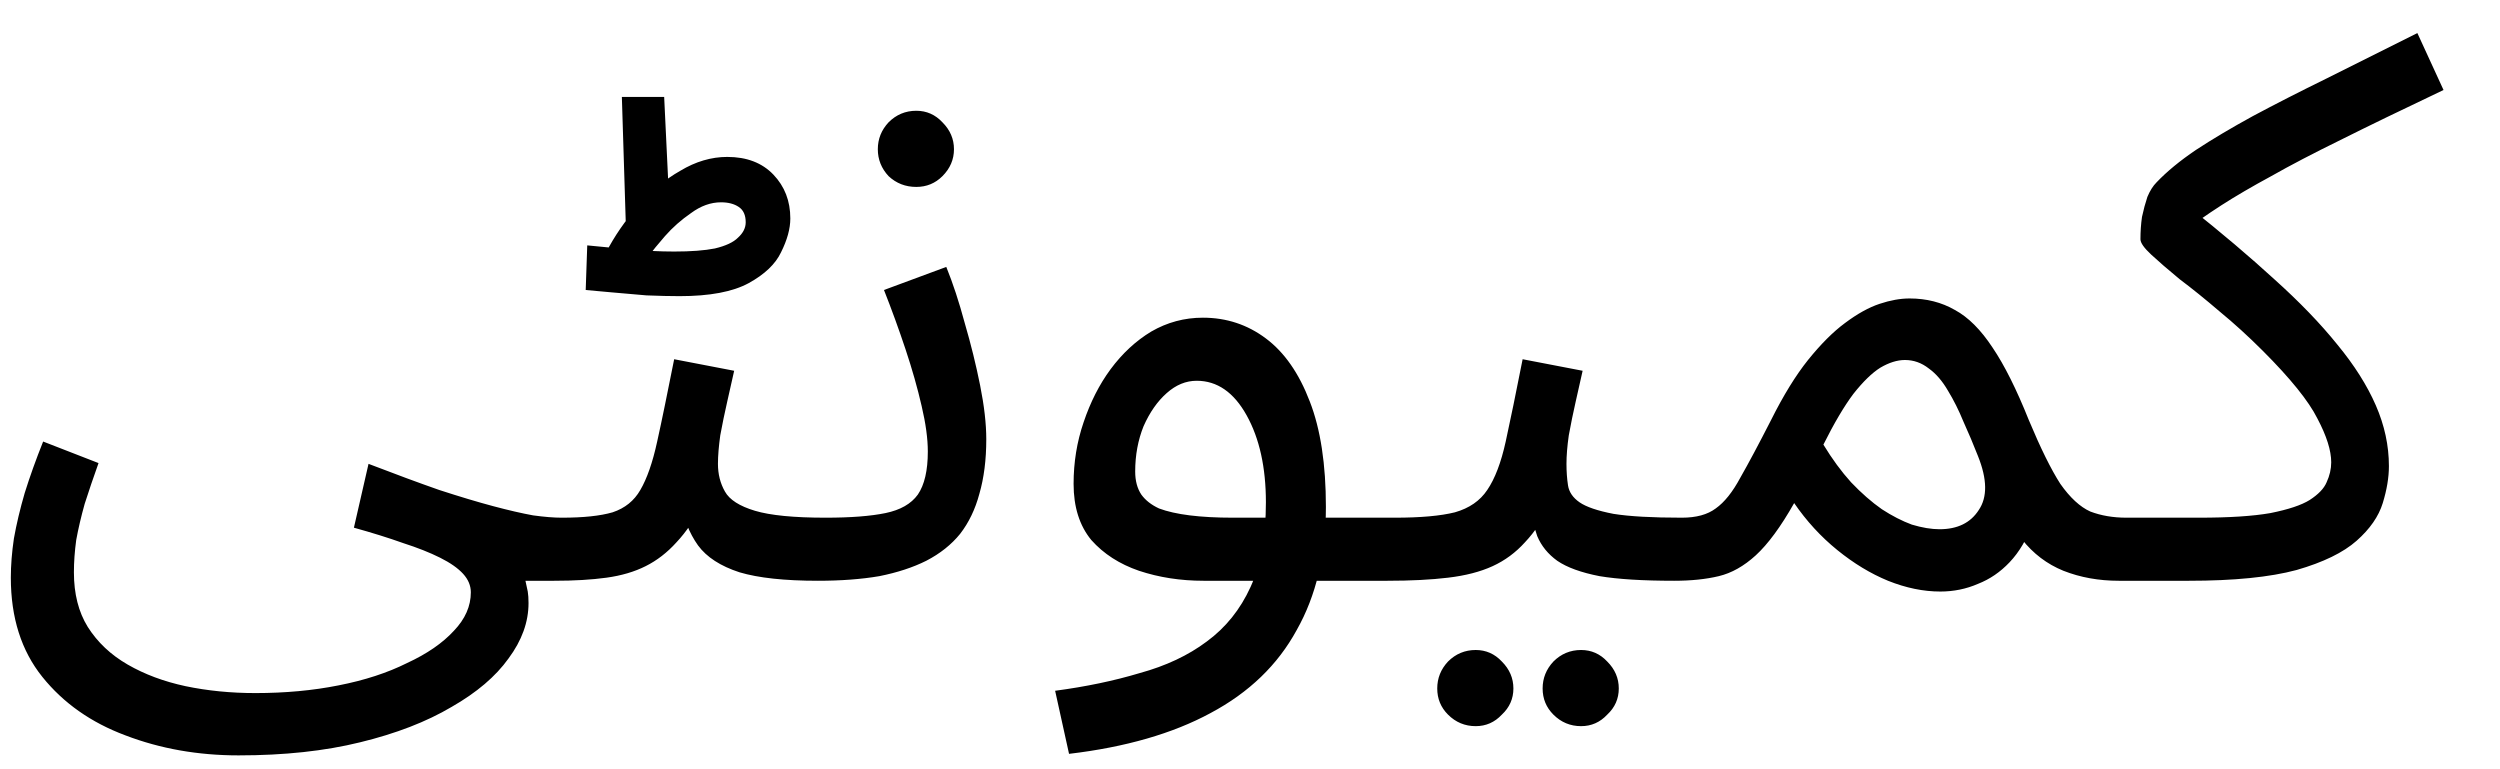 <svg width="39" height="12" viewBox="0 0 39 12" fill="none" xmlns="http://www.w3.org/2000/svg">
<path d="M0.169 9.012C0.169 8.82 0.185 8.616 0.217 8.4C0.257 8.176 0.313 7.94 0.385 7.692C0.465 7.436 0.561 7.168 0.673 6.888L1.537 7.224C1.457 7.448 1.385 7.66 1.321 7.86C1.265 8.06 1.221 8.248 1.189 8.424C1.165 8.6 1.153 8.768 1.153 8.928C1.153 9.264 1.225 9.548 1.369 9.78C1.521 10.02 1.729 10.216 1.993 10.368C2.257 10.52 2.557 10.632 2.893 10.704C3.237 10.776 3.601 10.812 3.985 10.812C4.449 10.812 4.881 10.772 5.281 10.692C5.689 10.612 6.045 10.496 6.349 10.344C6.661 10.2 6.905 10.032 7.081 9.84C7.257 9.656 7.345 9.456 7.345 9.24C7.345 9.136 7.305 9.04 7.225 8.952C7.145 8.864 7.025 8.78 6.865 8.7C6.705 8.62 6.513 8.544 6.289 8.472C6.065 8.392 5.809 8.312 5.521 8.232L5.749 7.236C6.165 7.396 6.533 7.532 6.853 7.644C7.173 7.748 7.453 7.832 7.693 7.896C7.933 7.96 8.141 8.008 8.317 8.04C8.493 8.064 8.641 8.076 8.761 8.076C8.929 8.076 9.049 8.124 9.121 8.22C9.201 8.308 9.241 8.416 9.241 8.544C9.241 8.672 9.185 8.792 9.073 8.904C8.961 9.008 8.817 9.06 8.641 9.06C8.593 9.06 8.545 9.06 8.497 9.06C8.449 9.06 8.397 9.06 8.341 9.06C8.293 9.06 8.245 9.06 8.197 9.06C8.213 9.132 8.225 9.188 8.233 9.228C8.241 9.276 8.245 9.336 8.245 9.408C8.245 9.704 8.141 9.992 7.933 10.272C7.733 10.552 7.437 10.804 7.045 11.028C6.653 11.26 6.177 11.444 5.617 11.58C5.065 11.716 4.433 11.784 3.721 11.784C3.089 11.784 2.501 11.68 1.957 11.472C1.421 11.272 0.989 10.968 0.661 10.56C0.333 10.152 0.169 9.636 0.169 9.012ZM8.645 9.06L8.765 8.076C9.101 8.076 9.365 8.048 9.557 7.992C9.749 7.928 9.893 7.812 9.989 7.644C10.092 7.468 10.181 7.216 10.252 6.888C10.325 6.56 10.412 6.132 10.517 5.604L11.453 5.784C11.421 5.928 11.384 6.088 11.345 6.264C11.305 6.44 11.268 6.616 11.236 6.792C11.213 6.96 11.2 7.108 11.2 7.236C11.2 7.396 11.236 7.54 11.309 7.668C11.38 7.796 11.537 7.896 11.777 7.968C12.017 8.04 12.384 8.076 12.88 8.076C13.049 8.076 13.168 8.124 13.241 8.22C13.32 8.308 13.361 8.416 13.361 8.544C13.361 8.672 13.305 8.792 13.193 8.904C13.081 9.008 12.937 9.06 12.761 9.06C12.241 9.06 11.832 9.016 11.537 8.928C11.241 8.832 11.024 8.692 10.889 8.508C10.752 8.316 10.661 8.084 10.613 7.812L10.973 7.836C10.845 8.092 10.704 8.3 10.553 8.46C10.409 8.62 10.248 8.744 10.072 8.832C9.897 8.92 9.693 8.98 9.461 9.012C9.229 9.044 8.957 9.06 8.645 9.06ZM10.601 4.62C10.457 4.62 10.284 4.616 10.085 4.608C9.893 4.592 9.709 4.576 9.533 4.56C9.357 4.544 9.225 4.532 9.137 4.524L9.161 3.828C9.321 3.844 9.529 3.864 9.785 3.888C10.049 3.912 10.293 3.924 10.517 3.924C10.78 3.924 10.992 3.908 11.152 3.876C11.32 3.836 11.441 3.78 11.512 3.708C11.592 3.636 11.633 3.556 11.633 3.468C11.633 3.356 11.597 3.276 11.524 3.228C11.453 3.18 11.361 3.156 11.248 3.156C11.088 3.156 10.932 3.212 10.78 3.324C10.629 3.428 10.492 3.548 10.373 3.684C10.261 3.812 10.177 3.916 10.12 3.996L9.449 3.948C9.585 3.684 9.753 3.44 9.953 3.216C10.152 2.984 10.373 2.8 10.613 2.664C10.852 2.52 11.097 2.448 11.345 2.448C11.649 2.448 11.889 2.54 12.065 2.724C12.241 2.908 12.329 3.136 12.329 3.408C12.329 3.568 12.28 3.744 12.184 3.936C12.097 4.12 11.928 4.28 11.681 4.416C11.432 4.552 11.072 4.62 10.601 4.62ZM9.773 3.828L9.701 1.512H10.361L10.457 3.516L9.773 3.828ZM12.758 9.06L12.878 8.076C13.27 8.076 13.582 8.052 13.814 8.004C14.046 7.956 14.214 7.86 14.318 7.716C14.422 7.564 14.474 7.34 14.474 7.044C14.474 6.844 14.442 6.608 14.378 6.336C14.314 6.056 14.23 5.76 14.126 5.448C14.022 5.136 13.91 4.828 13.79 4.524L14.762 4.164C14.866 4.42 14.962 4.712 15.05 5.04C15.146 5.368 15.226 5.692 15.29 6.012C15.354 6.332 15.386 6.612 15.386 6.852C15.386 7.172 15.35 7.456 15.278 7.704C15.214 7.944 15.114 8.152 14.978 8.328C14.842 8.496 14.666 8.636 14.45 8.748C14.242 8.852 13.998 8.932 13.718 8.988C13.438 9.036 13.118 9.06 12.758 9.06ZM14.294 2.916C14.126 2.916 13.982 2.86 13.862 2.748C13.75 2.628 13.694 2.488 13.694 2.328C13.694 2.168 13.75 2.028 13.862 1.908C13.982 1.788 14.126 1.728 14.294 1.728C14.454 1.728 14.59 1.788 14.702 1.908C14.822 2.028 14.882 2.168 14.882 2.328C14.882 2.488 14.822 2.628 14.702 2.748C14.59 2.86 14.454 2.916 14.294 2.916ZM16.677 11.76L16.46 10.776C16.941 10.712 17.381 10.62 17.78 10.5C18.189 10.388 18.537 10.224 18.825 10.008C19.12 9.792 19.349 9.508 19.509 9.156C19.669 8.804 19.748 8.364 19.748 7.836C19.748 7.292 19.648 6.84 19.448 6.48C19.248 6.12 18.988 5.94 18.669 5.94C18.5 5.94 18.345 6.004 18.201 6.132C18.056 6.26 17.936 6.432 17.84 6.648C17.753 6.864 17.709 7.1 17.709 7.356C17.709 7.5 17.741 7.62 17.805 7.716C17.869 7.804 17.96 7.876 18.081 7.932C18.209 7.98 18.369 8.016 18.561 8.04C18.753 8.064 18.977 8.076 19.233 8.076H21.765C21.933 8.076 22.052 8.124 22.125 8.22C22.204 8.308 22.244 8.416 22.244 8.544C22.244 8.672 22.189 8.792 22.076 8.904C21.965 9.008 21.82 9.06 21.645 9.06H18.776C18.416 9.06 18.081 9.008 17.768 8.904C17.465 8.8 17.216 8.64 17.024 8.424C16.84 8.2 16.748 7.908 16.748 7.548C16.748 7.212 16.8 6.892 16.904 6.588C17.009 6.276 17.148 6 17.325 5.76C17.509 5.512 17.721 5.316 17.96 5.172C18.209 5.028 18.477 4.956 18.765 4.956C19.133 4.956 19.46 5.064 19.748 5.28C20.037 5.496 20.265 5.824 20.433 6.264C20.601 6.696 20.684 7.244 20.684 7.908C20.684 8.652 20.532 9.292 20.229 9.828C19.933 10.372 19.485 10.804 18.884 11.124C18.293 11.444 17.556 11.656 16.677 11.76ZM21.641 9.06L21.761 8.076C22.161 8.076 22.473 8.048 22.697 7.992C22.921 7.928 23.089 7.812 23.201 7.644C23.321 7.468 23.417 7.216 23.489 6.888C23.561 6.56 23.649 6.132 23.753 5.604L24.689 5.784C24.657 5.928 24.621 6.088 24.581 6.264C24.541 6.44 24.505 6.616 24.473 6.792C24.449 6.96 24.437 7.108 24.437 7.236C24.437 7.356 24.445 7.468 24.461 7.572C24.477 7.676 24.537 7.764 24.641 7.836C24.745 7.908 24.921 7.968 25.169 8.016C25.417 8.056 25.773 8.076 26.237 8.076C26.405 8.076 26.525 8.124 26.597 8.22C26.677 8.308 26.717 8.416 26.717 8.544C26.717 8.672 26.661 8.792 26.549 8.904C26.437 9.008 26.293 9.06 26.117 9.06C25.629 9.06 25.241 9.036 24.953 8.988C24.665 8.932 24.445 8.852 24.293 8.748C24.149 8.644 24.045 8.516 23.981 8.364C23.925 8.204 23.881 8.02 23.849 7.812L24.209 7.836C24.081 8.092 23.941 8.3 23.789 8.46C23.645 8.62 23.477 8.744 23.285 8.832C23.093 8.92 22.861 8.98 22.589 9.012C22.325 9.044 22.009 9.06 21.641 9.06ZM24.665 11.328C24.497 11.328 24.353 11.268 24.233 11.148C24.121 11.036 24.065 10.9 24.065 10.74C24.065 10.58 24.121 10.44 24.233 10.32C24.353 10.2 24.497 10.14 24.665 10.14C24.825 10.14 24.961 10.2 25.073 10.32C25.193 10.44 25.253 10.58 25.253 10.74C25.253 10.9 25.193 11.036 25.073 11.148C24.961 11.268 24.825 11.328 24.665 11.328ZM23.021 11.328C22.853 11.328 22.709 11.268 22.589 11.148C22.477 11.036 22.421 10.9 22.421 10.74C22.421 10.58 22.477 10.44 22.589 10.32C22.709 10.2 22.853 10.14 23.021 10.14C23.181 10.14 23.317 10.2 23.429 10.32C23.549 10.44 23.609 10.58 23.609 10.74C23.609 10.9 23.549 11.036 23.429 11.148C23.317 11.268 23.181 11.328 23.021 11.328ZM26.117 9.06L26.237 8.076C26.461 8.076 26.637 8.028 26.765 7.932C26.901 7.836 27.029 7.676 27.149 7.452C27.277 7.228 27.437 6.928 27.629 6.552C27.821 6.168 28.013 5.856 28.205 5.616C28.405 5.368 28.597 5.176 28.781 5.04C28.973 4.896 29.153 4.796 29.321 4.74C29.489 4.684 29.645 4.656 29.789 4.656C30.053 4.656 30.289 4.716 30.497 4.836C30.705 4.948 30.901 5.144 31.085 5.424C31.269 5.696 31.457 6.072 31.649 6.552C31.833 6.992 31.997 7.324 32.141 7.548C32.293 7.764 32.449 7.908 32.609 7.98C32.777 8.044 32.965 8.076 33.173 8.076C33.341 8.076 33.461 8.124 33.533 8.22C33.613 8.308 33.653 8.416 33.653 8.544C33.653 8.672 33.597 8.792 33.485 8.904C33.373 9.008 33.229 9.06 33.053 9.06C32.741 9.06 32.453 9.008 32.189 8.904C31.933 8.8 31.717 8.636 31.541 8.412L31.709 8.16C31.621 8.408 31.501 8.612 31.349 8.772C31.205 8.924 31.041 9.036 30.857 9.108C30.673 9.188 30.477 9.228 30.269 9.228C30.005 9.228 29.733 9.172 29.453 9.06C29.181 8.948 28.917 8.788 28.661 8.58C28.405 8.372 28.181 8.128 27.989 7.848C27.781 8.216 27.581 8.488 27.389 8.664C27.205 8.832 27.013 8.94 26.813 8.988C26.613 9.036 26.381 9.06 26.117 9.06ZM28.445 6.936C28.581 7.16 28.725 7.356 28.877 7.524C29.037 7.692 29.197 7.832 29.357 7.944C29.517 8.048 29.673 8.128 29.825 8.184C29.985 8.232 30.129 8.256 30.257 8.256C30.537 8.256 30.741 8.156 30.869 7.956C31.005 7.756 31.001 7.476 30.857 7.116C30.785 6.932 30.709 6.752 30.629 6.576C30.557 6.4 30.477 6.24 30.389 6.096C30.301 5.944 30.201 5.828 30.089 5.748C29.977 5.66 29.853 5.616 29.717 5.616C29.597 5.616 29.469 5.656 29.333 5.736C29.205 5.816 29.065 5.952 28.913 6.144C28.769 6.336 28.613 6.6 28.445 6.936ZM33.055 9.06L33.175 8.076H34.303C34.775 8.076 35.147 8.052 35.419 8.004C35.699 7.948 35.903 7.88 36.031 7.8C36.167 7.712 36.255 7.62 36.295 7.524C36.343 7.42 36.367 7.316 36.367 7.212C36.367 7.028 36.295 6.8 36.151 6.528C36.015 6.256 35.731 5.904 35.299 5.472C35.075 5.248 34.851 5.044 34.627 4.86C34.403 4.668 34.195 4.5 34.003 4.356C33.819 4.204 33.671 4.076 33.559 3.972C33.447 3.868 33.391 3.788 33.391 3.732C33.391 3.612 33.399 3.496 33.415 3.384C33.439 3.272 33.467 3.168 33.499 3.072C33.539 2.976 33.587 2.9 33.643 2.844C33.803 2.676 34.007 2.508 34.255 2.34C34.511 2.172 34.807 1.996 35.143 1.812C35.487 1.628 35.871 1.432 36.295 1.224C36.727 1.008 37.199 0.772 37.711 0.516L38.119 1.404C37.479 1.708 36.943 1.968 36.511 2.184C36.087 2.392 35.727 2.58 35.431 2.748C35.135 2.908 34.875 3.06 34.651 3.204C34.427 3.348 34.199 3.508 33.967 3.684L34.147 3.228C34.651 3.628 35.095 4.004 35.479 4.356C35.871 4.708 36.199 5.048 36.463 5.376C36.727 5.696 36.927 6.012 37.063 6.324C37.199 6.636 37.267 6.952 37.267 7.272C37.267 7.448 37.235 7.64 37.171 7.848C37.107 8.056 36.971 8.252 36.763 8.436C36.555 8.62 36.243 8.772 35.827 8.892C35.411 9.004 34.851 9.06 34.147 9.06H33.055Z" fill="black"/>
</svg>
